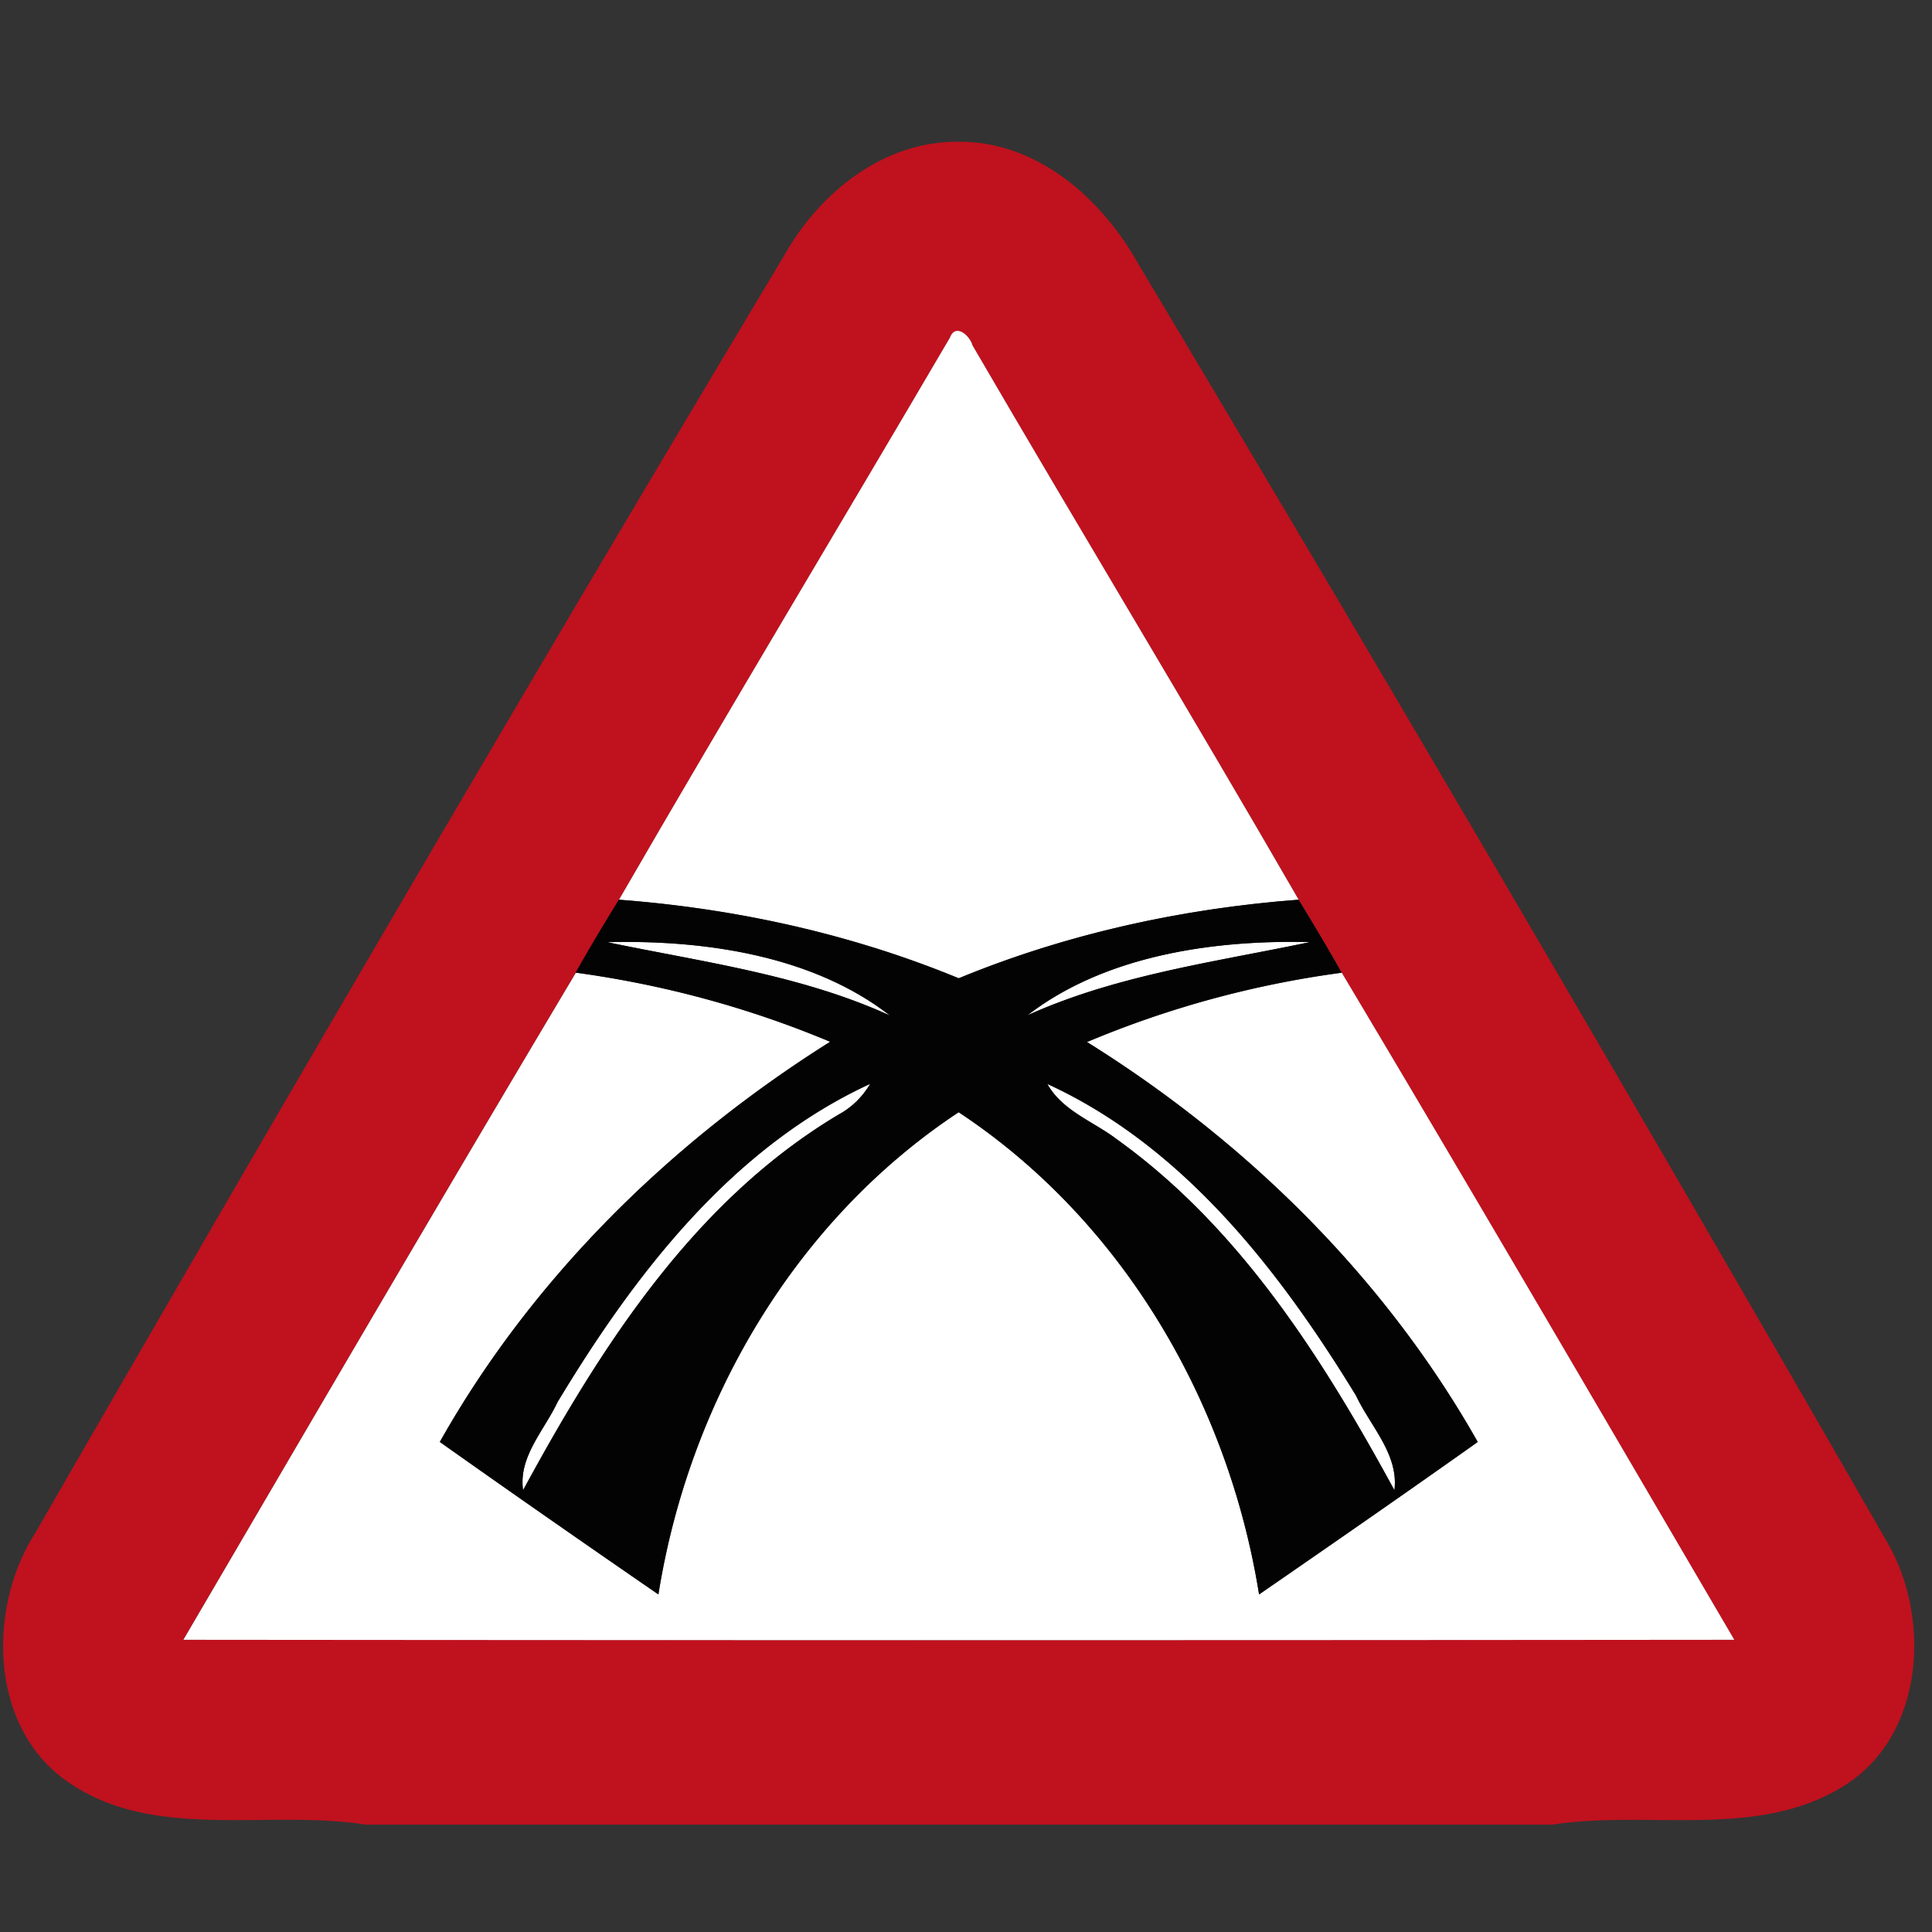 <svg xmlns="http://www.w3.org/2000/svg" width="24" height="24">
    <rect width="100%" height="100%" fill="#333333" stroke="none"/>
    <path fill="#c0111e" d="M9.724 3.205c.437-.796 1.239-1.454 2.186-1.444.98-.006 1.784.712 2.236 1.527 3.14 5.253 6.231 10.537 9.282 15.843.562.94.487 2.405-.499 3.039-1.073.691-2.44.31-3.641.496H4.537c-1.229-.195-2.652.22-3.724-.552-.948-.682-.966-2.145-.376-3.069 3.056-5.303 6.14-10.589 9.286-15.84zm2.075.993C10.433 6.526 9.04 8.839 7.69 11.177c-.185.3-.365.599-.537.906-1.641 2.752-3.256 5.521-4.876 8.286 6.421.006 12.844.006 19.266 0-1.62-2.765-3.234-5.533-4.876-8.286a30.718 30.718 0 0 0-.535-.906c-1.331-2.306-2.71-4.585-4.051-6.885-.031-.12-.212-.285-.282-.093z"/>
    <path fill="#fff" d="M11.799 4.198c.069-.192.25-.028.282.093 1.34 2.3 2.72 4.58 4.051 6.885-1.446.11-2.879.423-4.222.976-1.341-.554-2.774-.867-4.22-.976 1.351-2.338 2.743-4.65 4.109-6.979zM7.544 11.704c1.197-.03 2.546.161 3.511.911-1.117-.509-2.335-.665-3.511-.911zM12.764 12.612c.967-.746 2.311-.939 3.508-.909-1.174.247-2.391.405-3.508.909z"/>
    <path fill="#fff" d="M7.153 12.083c1.085.149 2.15.433 3.161.859-1.978 1.244-3.697 2.926-4.849 4.971.9.639 1.806 1.267 2.715 1.894.38-2.39 1.693-4.645 3.73-5.99 2.036 1.346 3.349 3.601 3.732 5.99.908-.627 1.815-1.255 2.716-1.894-1.156-2.042-2.871-3.732-4.854-4.968a12.408 12.408 0 0 1 3.164-.861c1.643 2.752 3.256 5.521 4.876 8.286-6.422.006-12.844.006-19.266 0 1.619-2.765 3.234-5.533 4.876-8.286z"/>
    <path fill="#fff" d="M6.926 17.417c.954-1.584 2.162-3.161 3.884-3.953a1.023 1.023 0 0 1-.388.379c-1.792 1.067-2.953 2.878-3.924 4.669-.06-.415.263-.743.428-1.095zM13.011 13.466c1.692.776 2.886 2.321 3.835 3.873.178.379.532.728.476 1.174-.887-1.629-1.915-3.259-3.446-4.358-.292-.224-.676-.352-.865-.688z"/>
    <path fill="#030303" d="M7.689 11.177c1.445.11 2.878.423 4.22.976 1.343-.554 2.776-.867 4.222-.976.183.3.364.601.535.906a12.374 12.374 0 0 0-3.164.861c1.983 1.236 3.699 2.926 4.854 4.968-.9.639-1.807 1.267-2.716 1.894-.382-2.39-1.695-4.645-3.732-5.99-2.036 1.346-3.349 3.601-3.73 5.99a253.337 253.337 0 0 1-2.715-1.894c1.152-2.044 2.871-3.726 4.849-4.971a12.57 12.57 0 0 0-3.161-.859c.172-.307.352-.606.537-.906zm-.145.527c1.177.246 2.394.402 3.511.911-.966-.75-2.314-.941-3.511-.911zm5.22.908c1.117-.504 2.335-.662 3.508-.909-1.197-.028-2.541.164-3.508.909zm-5.838 4.805c-.165.352-.488.681-.428 1.095.972-1.792 2.132-3.603 3.924-4.669.163-.088.292-.22.388-.379-1.721.792-2.929 2.369-3.884 3.953zm6.085-3.951c.189.336.573.465.865.688 1.532 1.1 2.559 2.729 3.446 4.358.055-.446-.299-.796-.476-1.174-.948-1.552-2.142-3.097-3.835-3.873z"/>
</svg>
